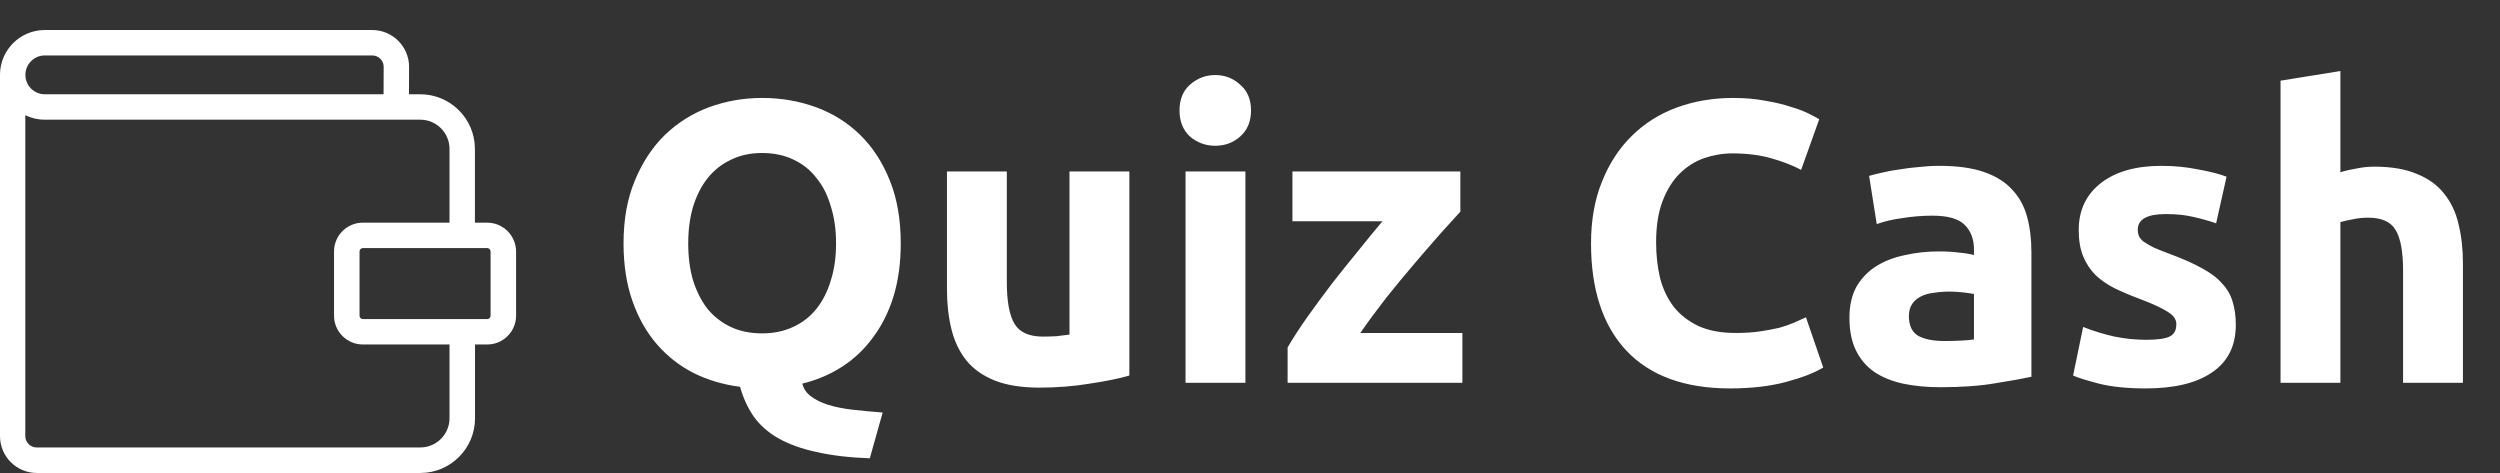 <svg width="333" height="63" viewBox="0 0 333 63" fill="none" xmlns="http://www.w3.org/2000/svg">
<rect x="0" y="0" width="333" height="63" fill="#333333" stroke="none"/>
<path d="M91.671 32.419C91.671 34.239 91.885 35.88 92.313 37.342C92.776 38.805 93.419 40.071 94.239 41.142C95.095 42.176 96.13 42.979 97.343 43.55C98.556 44.121 99.947 44.406 101.517 44.406C103.051 44.406 104.424 44.121 105.637 43.55C106.886 42.979 107.921 42.176 108.741 41.142C109.597 40.071 110.239 38.805 110.668 37.342C111.131 35.88 111.363 34.239 111.363 32.419C111.363 30.6 111.131 28.959 110.668 27.496C110.239 25.998 109.597 24.731 108.741 23.697C107.921 22.626 106.886 21.806 105.637 21.235C104.424 20.664 103.051 20.379 101.517 20.379C99.947 20.379 98.556 20.682 97.343 21.288C96.13 21.859 95.095 22.68 94.239 23.75C93.419 24.785 92.776 26.051 92.313 27.549C91.885 29.012 91.671 30.635 91.671 32.419ZM119.979 32.419C119.979 35.023 119.658 37.378 119.016 39.483C118.373 41.552 117.464 43.371 116.286 44.941C115.145 46.511 113.771 47.813 112.166 48.847C110.561 49.882 108.795 50.631 106.868 51.095C107.047 51.809 107.439 52.379 108.045 52.807C108.652 53.271 109.419 53.646 110.347 53.931C111.274 54.217 112.344 54.431 113.557 54.573C114.806 54.716 116.144 54.841 117.571 54.948L115.858 61.048C113.076 60.941 110.685 60.656 108.688 60.192C106.725 59.764 105.049 59.158 103.657 58.373C102.302 57.588 101.214 56.625 100.393 55.483C99.608 54.342 99.002 53.022 98.574 51.523C96.362 51.238 94.311 50.631 92.42 49.704C90.529 48.74 88.888 47.456 87.497 45.851C86.105 44.245 85.017 42.319 84.232 40.071C83.448 37.824 83.055 35.273 83.055 32.419C83.055 29.244 83.555 26.461 84.553 24.071C85.552 21.645 86.89 19.612 88.567 17.971C90.279 16.33 92.241 15.099 94.453 14.278C96.701 13.458 99.055 13.047 101.517 13.047C104.05 13.047 106.44 13.458 108.688 14.278C110.935 15.099 112.897 16.33 114.574 17.971C116.251 19.612 117.571 21.645 118.534 24.071C119.497 26.461 119.979 29.244 119.979 32.419ZM150.43 50.025C149.074 50.417 147.326 50.774 145.185 51.095C143.045 51.452 140.797 51.63 138.443 51.63C136.053 51.63 134.055 51.309 132.449 50.667C130.88 50.025 129.631 49.133 128.703 47.991C127.776 46.814 127.116 45.423 126.724 43.817C126.331 42.212 126.135 40.446 126.135 38.52V22.84H134.108V37.556C134.108 40.125 134.447 41.98 135.125 43.122C135.803 44.263 137.069 44.834 138.924 44.834C139.495 44.834 140.102 44.816 140.744 44.781C141.386 44.709 141.957 44.638 142.456 44.566V22.84H150.43V50.025ZM165.888 50.988H157.914V22.84H165.888V50.988ZM166.637 14.706C166.637 16.169 166.155 17.328 165.192 18.185C164.264 19.005 163.159 19.416 161.874 19.416C160.59 19.416 159.466 19.005 158.503 18.185C157.575 17.328 157.112 16.169 157.112 14.706C157.112 13.244 157.575 12.102 158.503 11.282C159.466 10.425 160.59 9.997 161.874 9.997C163.159 9.997 164.264 10.425 165.192 11.282C166.155 12.102 166.637 13.244 166.637 14.706ZM194.52 28.192C193.878 28.905 193.004 29.868 191.898 31.081C190.828 32.294 189.669 33.632 188.42 35.095C187.171 36.557 185.905 38.092 184.621 39.697C183.372 41.302 182.23 42.854 181.196 44.352H194.788V50.988H171.51V46.279C172.259 44.995 173.151 43.621 174.186 42.158C175.256 40.66 176.362 39.162 177.503 37.663C178.681 36.165 179.84 34.72 180.982 33.329C182.123 31.902 183.176 30.617 184.139 29.476H172.152V22.84H194.52V28.192ZM230.44 51.737C224.411 51.737 219.809 50.06 216.634 46.707C213.494 43.354 211.925 38.591 211.925 32.419C211.925 29.351 212.406 26.622 213.369 24.232C214.333 21.806 215.653 19.772 217.329 18.131C219.006 16.454 221.004 15.188 223.323 14.332C225.642 13.476 228.157 13.047 230.868 13.047C232.438 13.047 233.865 13.172 235.149 13.422C236.433 13.636 237.557 13.904 238.52 14.225C239.484 14.51 240.286 14.813 240.928 15.134C241.571 15.456 242.034 15.705 242.32 15.884L239.912 22.626C238.77 22.02 237.432 21.503 235.898 21.074C234.4 20.646 232.687 20.432 230.761 20.432C229.477 20.432 228.21 20.646 226.962 21.074C225.749 21.503 224.661 22.198 223.697 23.161C222.77 24.089 222.021 25.302 221.45 26.8C220.879 28.299 220.594 30.118 220.594 32.259C220.594 33.971 220.772 35.576 221.129 37.075C221.521 38.537 222.128 39.804 222.948 40.874C223.804 41.944 224.91 42.801 226.266 43.443C227.622 44.049 229.263 44.352 231.189 44.352C232.402 44.352 233.49 44.281 234.453 44.138C235.417 43.996 236.273 43.835 237.022 43.657C237.771 43.443 238.431 43.211 239.002 42.961C239.573 42.711 240.09 42.48 240.554 42.266L242.855 48.955C241.678 49.668 240.019 50.31 237.878 50.881C235.738 51.452 233.258 51.737 230.44 51.737ZM258.973 45.423C259.758 45.423 260.507 45.405 261.221 45.369C261.934 45.334 262.505 45.28 262.933 45.209V39.162C262.612 39.09 262.13 39.019 261.488 38.948C260.846 38.876 260.257 38.841 259.722 38.841C258.973 38.841 258.26 38.894 257.582 39.001C256.94 39.072 256.369 39.233 255.869 39.483C255.37 39.733 254.977 40.071 254.692 40.499C254.407 40.928 254.264 41.463 254.264 42.105C254.264 43.354 254.674 44.228 255.495 44.727C256.351 45.191 257.51 45.423 258.973 45.423ZM258.331 22.091C260.686 22.091 262.648 22.359 264.217 22.894C265.787 23.429 267.036 24.196 267.963 25.195C268.926 26.194 269.604 27.407 269.997 28.834C270.389 30.261 270.585 31.848 270.585 33.596V50.185C269.444 50.435 267.856 50.721 265.823 51.041C263.789 51.398 261.328 51.577 258.438 51.577C256.619 51.577 254.96 51.416 253.461 51.095C251.999 50.774 250.732 50.257 249.662 49.543C248.592 48.794 247.771 47.831 247.2 46.654C246.629 45.476 246.344 44.031 246.344 42.319C246.344 40.678 246.665 39.287 247.307 38.145C247.985 37.003 248.877 36.094 249.983 35.416C251.089 34.738 252.355 34.256 253.782 33.971C255.209 33.65 256.69 33.489 258.224 33.489C259.258 33.489 260.168 33.543 260.953 33.65C261.774 33.721 262.434 33.828 262.933 33.971V33.222C262.933 31.866 262.523 30.778 261.702 29.957C260.882 29.137 259.455 28.727 257.421 28.727C256.066 28.727 254.728 28.834 253.408 29.048C252.088 29.226 250.946 29.494 249.983 29.851L248.966 23.429C249.43 23.286 250.001 23.144 250.679 23.001C251.392 22.823 252.159 22.68 252.98 22.573C253.8 22.43 254.656 22.323 255.548 22.252C256.476 22.145 257.403 22.091 258.331 22.091ZM285.876 45.262C287.338 45.262 288.373 45.12 288.98 44.834C289.586 44.549 289.889 43.996 289.889 43.175C289.889 42.533 289.497 41.98 288.712 41.516C287.927 41.017 286.732 40.464 285.127 39.857C283.878 39.394 282.736 38.912 281.702 38.413C280.703 37.913 279.847 37.325 279.133 36.647C278.42 35.933 277.867 35.095 277.474 34.132C277.082 33.168 276.886 32.009 276.886 30.653C276.886 28.013 277.867 25.926 279.829 24.392C281.791 22.858 284.484 22.091 287.909 22.091C289.622 22.091 291.263 22.252 292.832 22.573C294.402 22.858 295.651 23.179 296.578 23.536L295.187 29.744C294.259 29.422 293.243 29.137 292.137 28.887C291.067 28.638 289.854 28.513 288.498 28.513C286.001 28.513 284.752 29.208 284.752 30.6C284.752 30.921 284.806 31.206 284.913 31.456C285.02 31.706 285.234 31.955 285.555 32.205C285.876 32.419 286.304 32.669 286.839 32.954C287.41 33.204 288.123 33.489 288.98 33.81C290.728 34.453 292.172 35.095 293.314 35.737C294.456 36.343 295.348 37.021 295.99 37.77C296.668 38.484 297.131 39.287 297.381 40.178C297.666 41.07 297.809 42.105 297.809 43.282C297.809 46.065 296.757 48.17 294.652 49.597C292.583 51.024 289.64 51.737 285.822 51.737C283.325 51.737 281.238 51.523 279.561 51.095C277.92 50.667 276.779 50.31 276.136 50.025L277.474 43.55C278.83 44.085 280.221 44.513 281.648 44.834C283.075 45.12 284.484 45.262 285.876 45.262ZM303.768 50.988V10.746L311.741 9.462V22.947C312.276 22.769 312.954 22.608 313.775 22.466C314.631 22.287 315.451 22.198 316.236 22.198C318.52 22.198 320.41 22.519 321.909 23.161C323.443 23.768 324.656 24.642 325.548 25.784C326.475 26.925 327.117 28.281 327.474 29.851C327.866 31.42 328.063 33.168 328.063 35.095V50.988H320.089V36.058C320.089 33.489 319.75 31.67 319.072 30.6C318.43 29.529 317.217 28.994 315.434 28.994C314.72 28.994 314.042 29.066 313.4 29.208C312.794 29.315 312.241 29.44 311.741 29.583V50.988H303.768Z" fill="white"/>
<path d="M64.893 29.658H63.258V19.832C63.258 15.814 59.987 12.557 55.983 12.557H54.475L54.489 8.906C54.489 6.199 52.289 4 49.583 4H5.963C2.707 4 0.042 6.622 0 9.879C0 9.907 0 9.935 0 9.963V58.094C0 60.801 2.199 63 4.906 63H55.997C60.015 63 63.272 59.729 63.272 55.725V45.885H64.907C67.022 45.885 68.742 44.165 68.742 42.05V33.493C68.728 31.378 67.008 29.658 64.893 29.658ZM5.963 7.384H49.583C50.414 7.384 51.105 8.06 51.105 8.892L51.091 12.557H5.963C4.54 12.557 3.384 11.401 3.384 9.978C3.384 8.554 4.54 7.384 5.963 7.384ZM59.874 55.711C59.874 57.854 58.126 59.602 55.983 59.602H4.892C4.06 59.602 3.369 58.926 3.369 58.08V15.349C4.159 15.729 5.033 15.941 5.963 15.941H55.983C58.126 15.941 59.874 17.689 59.874 19.832V29.658H48.328C46.213 29.658 44.493 31.378 44.493 33.493V42.05C44.493 44.165 46.213 45.885 48.328 45.885H59.874V55.711ZM65.344 42.05C65.344 42.304 65.147 42.502 64.893 42.502H48.342C48.088 42.502 47.891 42.304 47.891 42.05V33.493C47.891 33.253 48.088 33.042 48.342 33.042H64.893C65.133 33.042 65.344 33.239 65.344 33.493V42.05Z" fill="white"/>
</svg>
